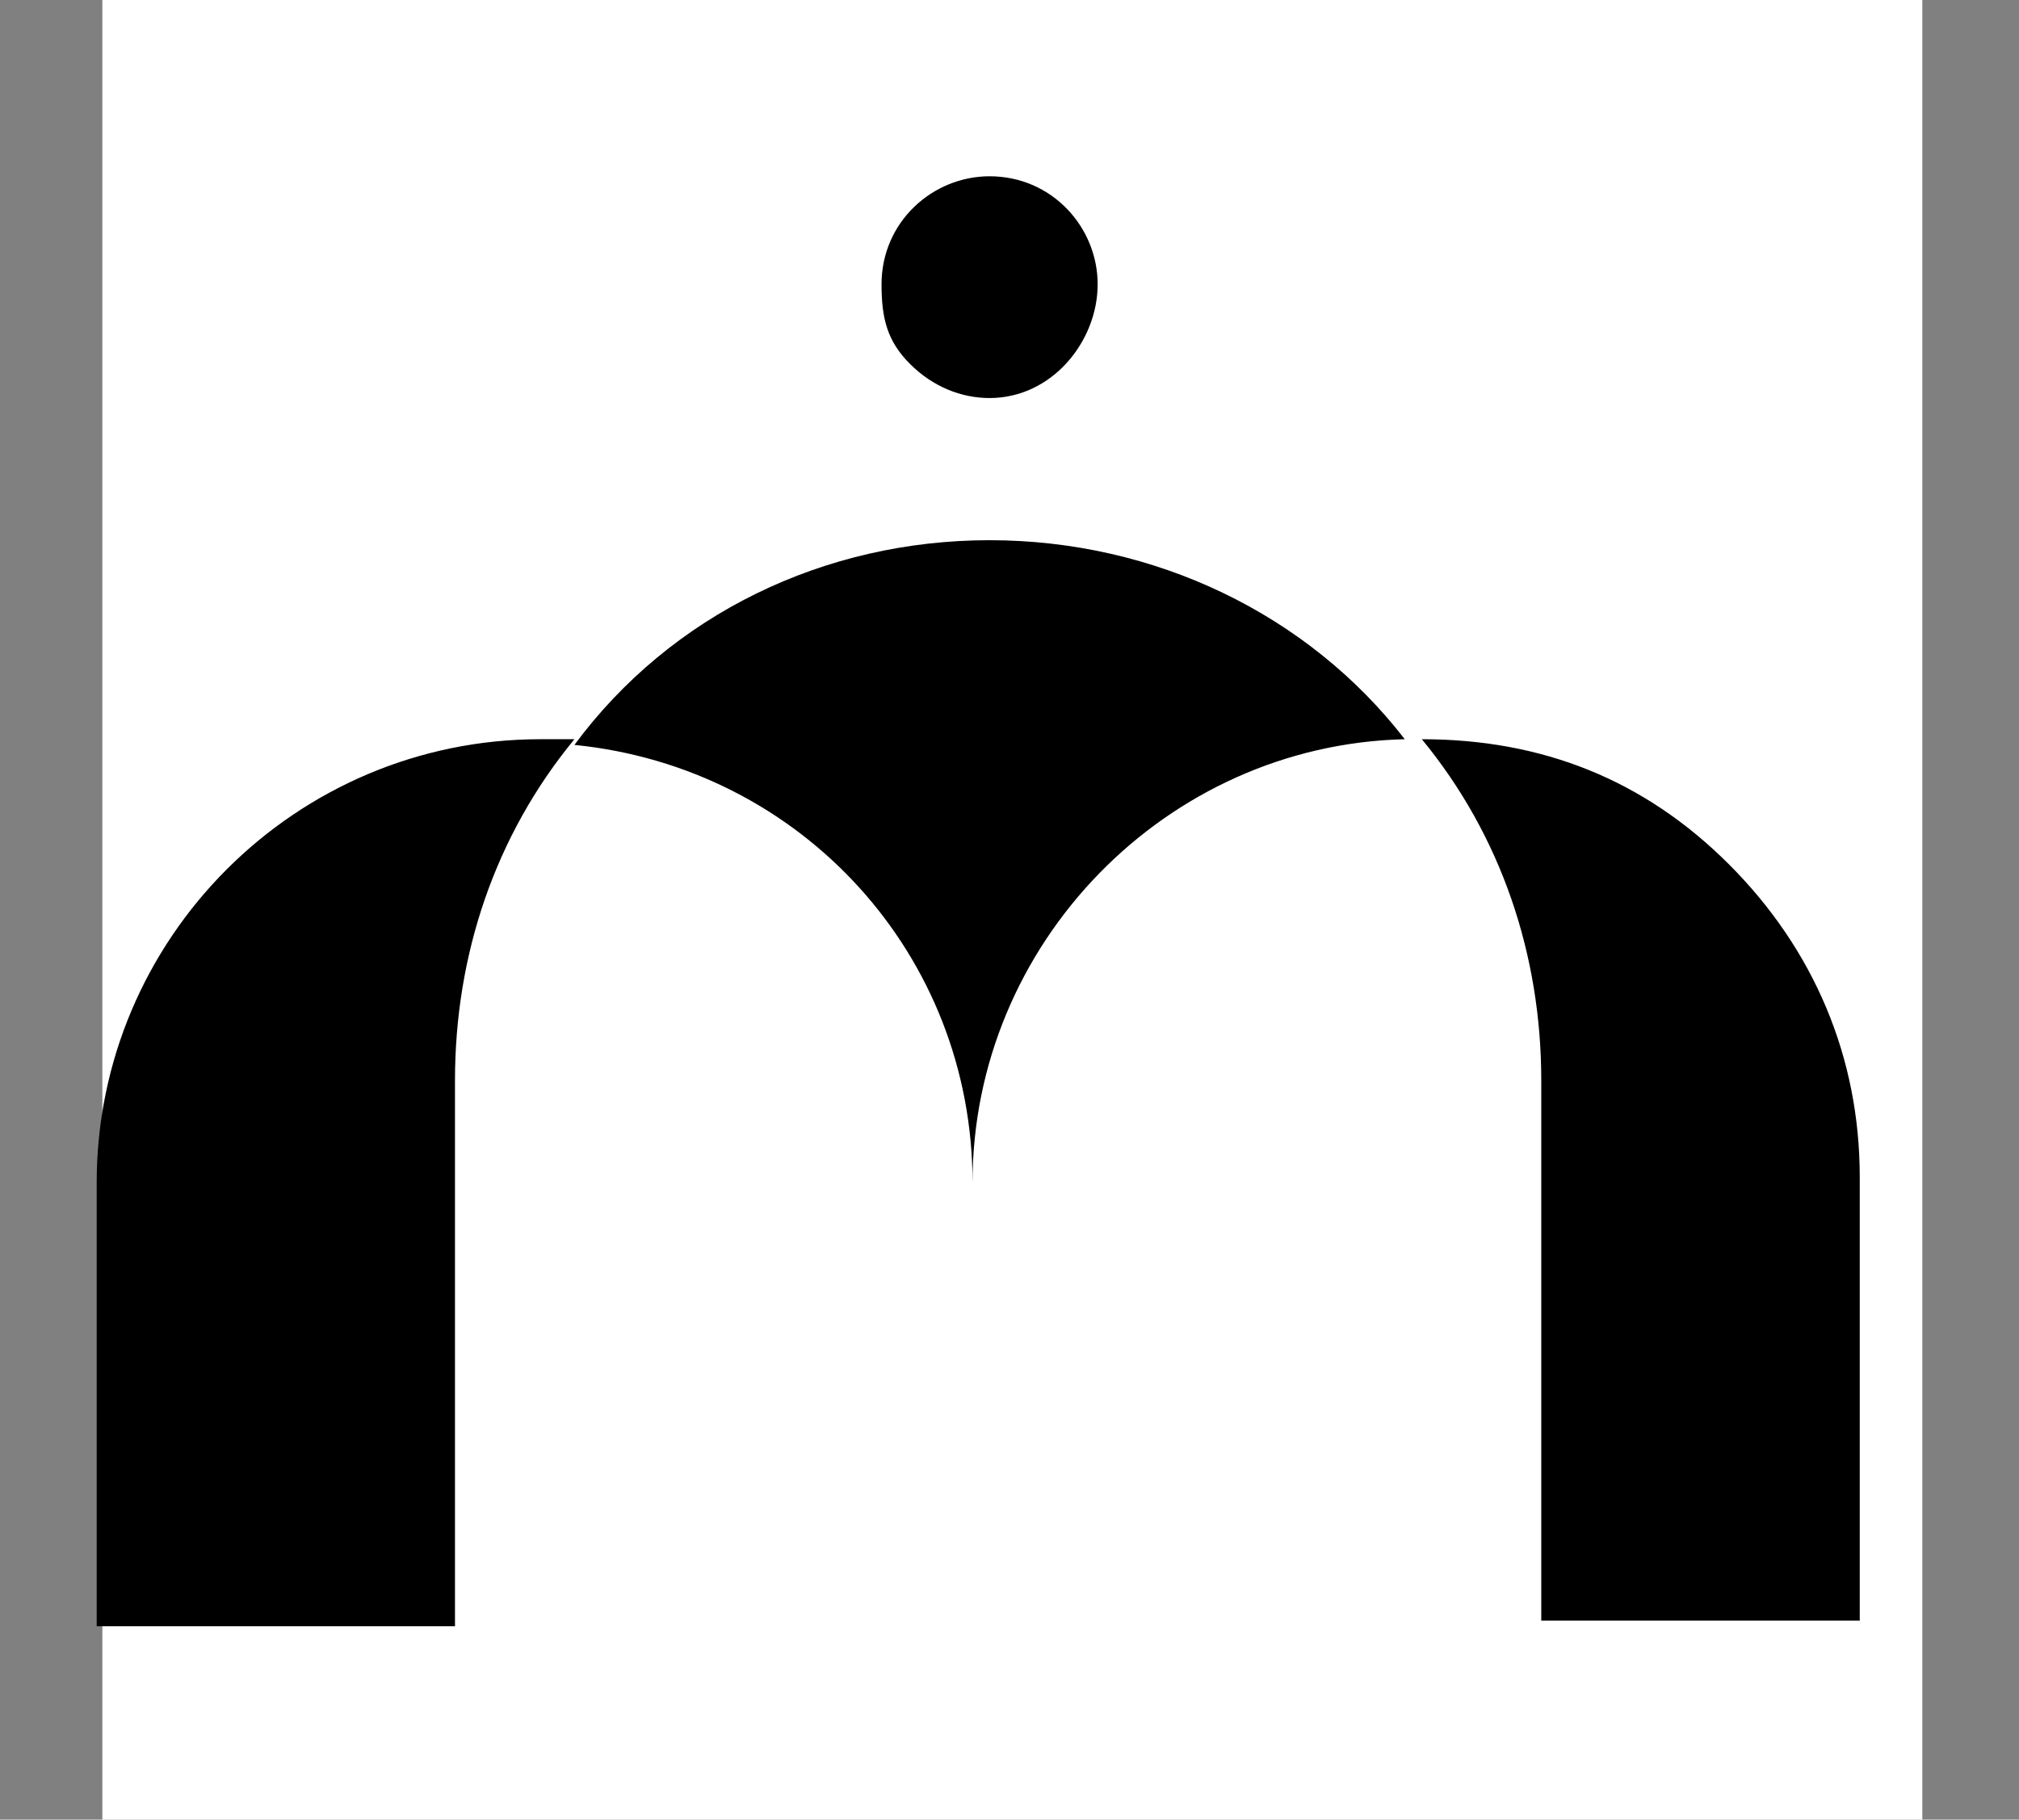 <?xml version="1.0" encoding="utf-8"?>
<!-- Generator: Adobe Illustrator 22.1.0, SVG Export Plug-In . SVG Version: 6.00 Build 0)  -->
<svg version="1.1" id="Layer_1" xmlns="http://www.w3.org/2000/svg" xmlns:xlink="http://www.w3.org/1999/xlink" x="0px" y="0px"
	 viewBox="0 0 35.5 32" style="enable-background:new 0 0 35.5 32;" xml:space="preserve">
<rect x="0" y="0" width="35.5" height="32" fill="#808080" stroke="none"/>
<style type="text/css">
	.st0{fill:#FFFFFF;}
</style>
<title>logo</title>
<desc>Created with Sketch.</desc>
<g id="For-Agency">
	<g id="Desktop-HD" transform="translate(-61, -37)">
		<g id="logo" transform="translate(61, 37)">
			<g id="Logo">
				<rect id="Rectangle-3" x="1.8" class="st0" width="32" height="32"/>
				<g id="crown.53" transform="translate(0, 3)">
					<path id="Shape" d="M15.5,2c0-1.1,0.9-1.9,1.9-1.9c1.1,0,1.9,0.9,1.9,1.9S18.5,4,17.4,4c-0.5,0-1-0.2-1.4-0.6S15.5,2.6,15.5,2z
						 M9.5,10c-4.3,0-7.8,3.5-7.8,7.8v7.8h6.3V16c0-2.2,0.7-4.3,2.1-6C10,10,9.7,10,9.5,10z M25,10c1.4,1.7,2.1,3.8,2.1,6v9.5h5.6
						v-7.8c0-2.1-0.8-4-2.3-5.5S27.1,10,25,10z M17.4,6.5c-2.9,0-5.6,1.3-7.3,3.6c4,0.4,7,3.7,7,7.7c0-4.2,3.4-7.7,7.6-7.8
						C23,7.8,20.3,6.5,17.4,6.5z"/>
				</g>
			</g>
		</g>
	</g>
</g>
</svg>
